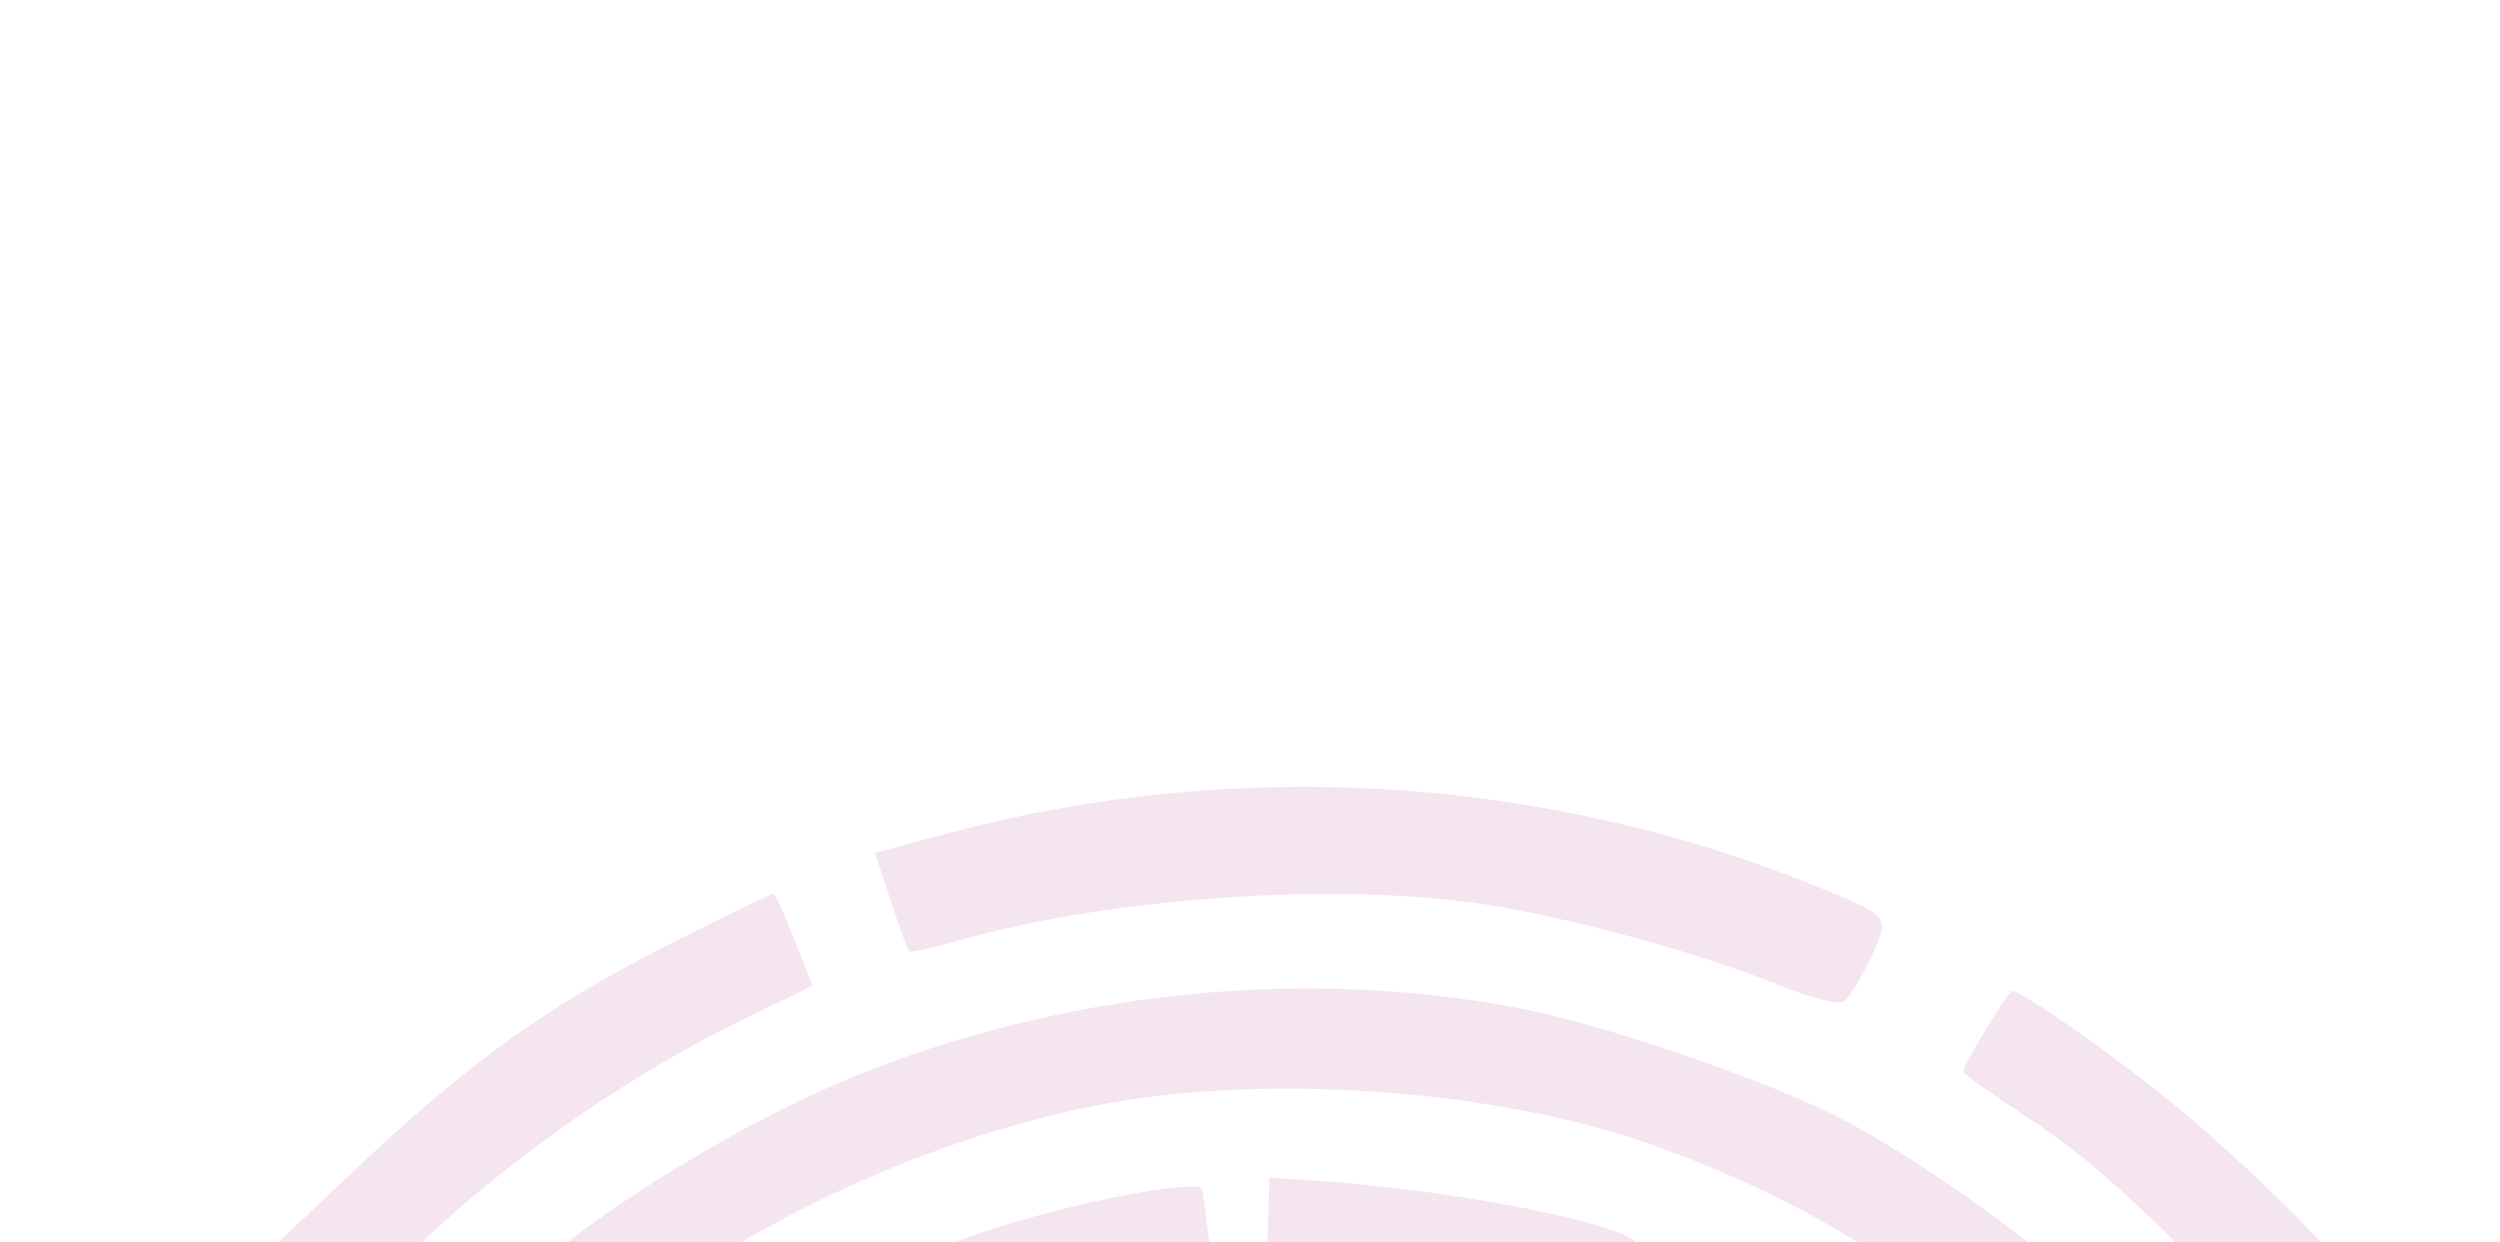 <svg width="161" height="80" viewBox="0 0 161 80" fill="none" xmlns="http://www.w3.org/2000/svg">
<g opacity="0.2" clip-path="url(#clip0_11_1901)">
<path fill-rule="evenodd" clip-rule="evenodd" d="M150.442 81.309C149.908 80.11 144.012 74.387 139.675 70.857C136.026 67.886 130.193 63.808 129.595 63.808C129.339 63.807 126.406 68.623 126.418 69.024C126.422 69.142 128.311 70.481 130.616 71.999C133.804 74.097 136.209 76.145 140.659 80.549L146.511 86.34L148.646 84.205C150.272 82.579 150.7 81.889 150.442 81.309ZM140.395 89.205C136.882 84.453 126.355 76.156 118.695 72.103C114.209 69.73 103.671 66.085 98.099 64.981C82.325 61.855 64.341 64.337 50.004 71.619C44.981 74.169 39.473 77.631 36.151 80.323L33.804 82.225L34.901 83.757C37.474 87.35 37.532 87.363 40.414 85.028C48.872 78.174 61.677 72.537 72.634 70.841C83.283 69.193 97.209 70.398 106.539 73.773C116.728 77.46 123.999 82.083 131.963 89.939L137.474 95.375L139.625 93.225L141.777 91.075L140.395 89.205ZM131.829 98.971C130.973 97.821 130.91 97.83 128.881 99.408C126.204 101.49 125.906 102.227 127.212 103.533L128.265 104.586L130.485 102.366C132.677 100.174 132.693 100.133 131.829 98.971ZM122.899 108.624C121.962 106.816 114.546 99.801 111.398 97.746C104.802 93.439 97.999 90.757 91.204 89.785L88.095 89.34L88.124 86.31C88.152 83.335 88.177 83.279 89.5 83.213C91.029 83.136 98.741 84.745 101.456 85.707L103.255 86.344L104.35 83.534C104.952 81.988 105.45 80.495 105.456 80.215C105.481 78.961 93.77 76.607 84.618 76.026L81.754 75.844L81.503 83.565C81.365 87.811 81.237 92.305 81.218 93.553L81.184 95.821L83.368 95.895C90.951 96.154 99.767 98.704 106.075 102.467C109.007 104.215 110.429 105.427 114.17 109.366L118.708 114.144L121.03 111.821C123.011 109.84 123.286 109.37 122.899 108.624ZM104.976 126.047C102.047 128.041 99.657 129.757 99.665 129.859C99.672 129.961 99.922 130.504 100.22 131.067L100.762 132.089L105.532 127.255L110.302 122.421L104.976 126.047ZM95.037 135.814C94.811 134.939 94.001 133.255 93.235 132.072C91.511 129.406 88.299 127.487 84.562 126.889C82.019 126.483 77.972 127.403 77.484 128.498C77.23 129.07 78.958 132.434 80.086 133.563C80.371 133.848 81.031 133.86 81.552 133.59C82.89 132.897 85.806 133.727 87.313 135.232C88.968 136.883 89.248 139.829 87.975 142.192C87.162 143.699 86.717 144.076 84.965 144.739C79.985 146.624 75.44 141.591 77.541 136.518C78.152 135.042 78.106 134.926 76.385 133.587C75.399 132.82 72.126 130.101 69.11 127.545L63.627 122.899L62.28 124.91L60.933 126.921L72.183 138.171L83.432 149.42L89.439 143.413L95.446 137.405L95.037 135.814ZM110.541 113.795C106.164 108.74 101.297 105.562 94.595 103.382C80.399 98.764 63.813 103.807 54.267 115.643L52.208 118.196L54.441 120.429L56.675 122.663L59.324 119.577C67.994 109.478 81.261 105.51 92.839 109.553C97.308 111.114 100.151 112.663 102.137 114.619L103.307 115.773L101.234 117.349C98.873 119.144 98.656 119.146 96.341 117.388C89.101 111.894 77.048 112.523 68.425 118.845L66.78 120.051L67.898 121.611C70.376 125.071 70.652 125.18 72.8 123.551C76.955 120.401 84.04 119.08 88.69 120.588C91.115 121.374 95.705 124.666 96.984 126.536C97.516 127.313 98.088 127.813 98.254 127.646C98.421 127.48 101.681 124.997 105.5 122.129C109.318 119.261 112.541 116.821 112.661 116.705C112.781 116.59 111.827 115.281 110.541 113.795ZM124.422 91.225C121.392 88.633 116.897 85.565 112.949 83.396L110.631 82.122L109.194 85.011C108.404 86.601 107.732 87.941 107.7 87.991C107.669 88.04 108.96 88.771 110.567 89.615C113.169 90.982 115.44 92.574 121.089 96.991L122.747 98.288L125.036 95.999L127.325 93.709L124.422 91.225ZM120.472 61.691C121.755 58.977 121.787 59.017 116.757 56.989C99.195 49.912 79.422 48.741 60.963 53.685L56.347 54.92L57.368 58.022C57.929 59.728 58.456 61.191 58.539 61.274C58.622 61.356 60.093 61.03 61.81 60.548C71.724 57.765 86.107 56.789 95.669 58.251C101.065 59.076 109.616 61.419 114.424 63.389C116.503 64.241 118.463 64.738 118.78 64.495C119.097 64.251 119.859 62.989 120.472 61.691ZM78.535 86.357C78.048 81.213 77.533 76.808 77.391 76.567C77 75.905 68.932 77.473 63.644 79.238C53.723 82.552 46.218 87.241 38.512 94.943L33.733 99.721L36.119 102.108L38.506 104.494L44.169 99.209C50.273 93.51 55.43 90.038 61.658 87.432C64.118 86.402 69.85 84.525 71.088 84.345C71.208 84.327 71.436 85.61 71.594 87.196L71.879 90.079L70.049 90.511C65.802 91.514 59.13 94.866 54.036 98.557C52.609 99.592 52.602 99.645 53.673 101.14C54.274 101.98 55.262 103.166 55.868 103.776C56.932 104.848 57.048 104.832 59.362 103.281C64.481 99.852 69.262 97.85 75.051 96.714C77.374 96.258 79.307 95.845 79.348 95.797C79.389 95.75 79.023 91.502 78.535 86.357ZM51.807 109.628L54.557 106.643L52.312 104.399L50.067 102.153L47.142 105.079C43.102 109.118 43.107 109.095 45.76 111.748C47.671 113.659 48.057 113.875 48.519 113.291C48.815 112.918 50.294 111.269 51.807 109.628ZM32.217 91.254C31.766 90.803 30.572 89.808 29.563 89.043C27.623 87.57 27.083 87.721 25.697 90.121C25.18 91.018 25.337 91.325 27.344 93.332L29.562 95.55L31.3 93.812C32.894 92.218 32.97 92.007 32.217 91.254ZM51.166 60.521C50.522 58.888 49.907 57.552 49.8 57.553C49.694 57.554 47.103 58.805 44.044 60.333C35.406 64.647 30.385 68.216 22.613 75.569L15.917 81.905L18.307 84.297L20.698 86.689L24.323 82.84C30.593 76.182 39.482 69.704 47.991 65.592L52.34 63.491L51.166 60.521Z" fill="#CD7FB4"/>
</g>
<defs>
<clipPath id="clip0_11_1901">
<rect width="113.046" height="113.537" fill="white" transform="translate(160.329 80.347) rotate(135)"/>
</clipPath>
</defs>
</svg>
